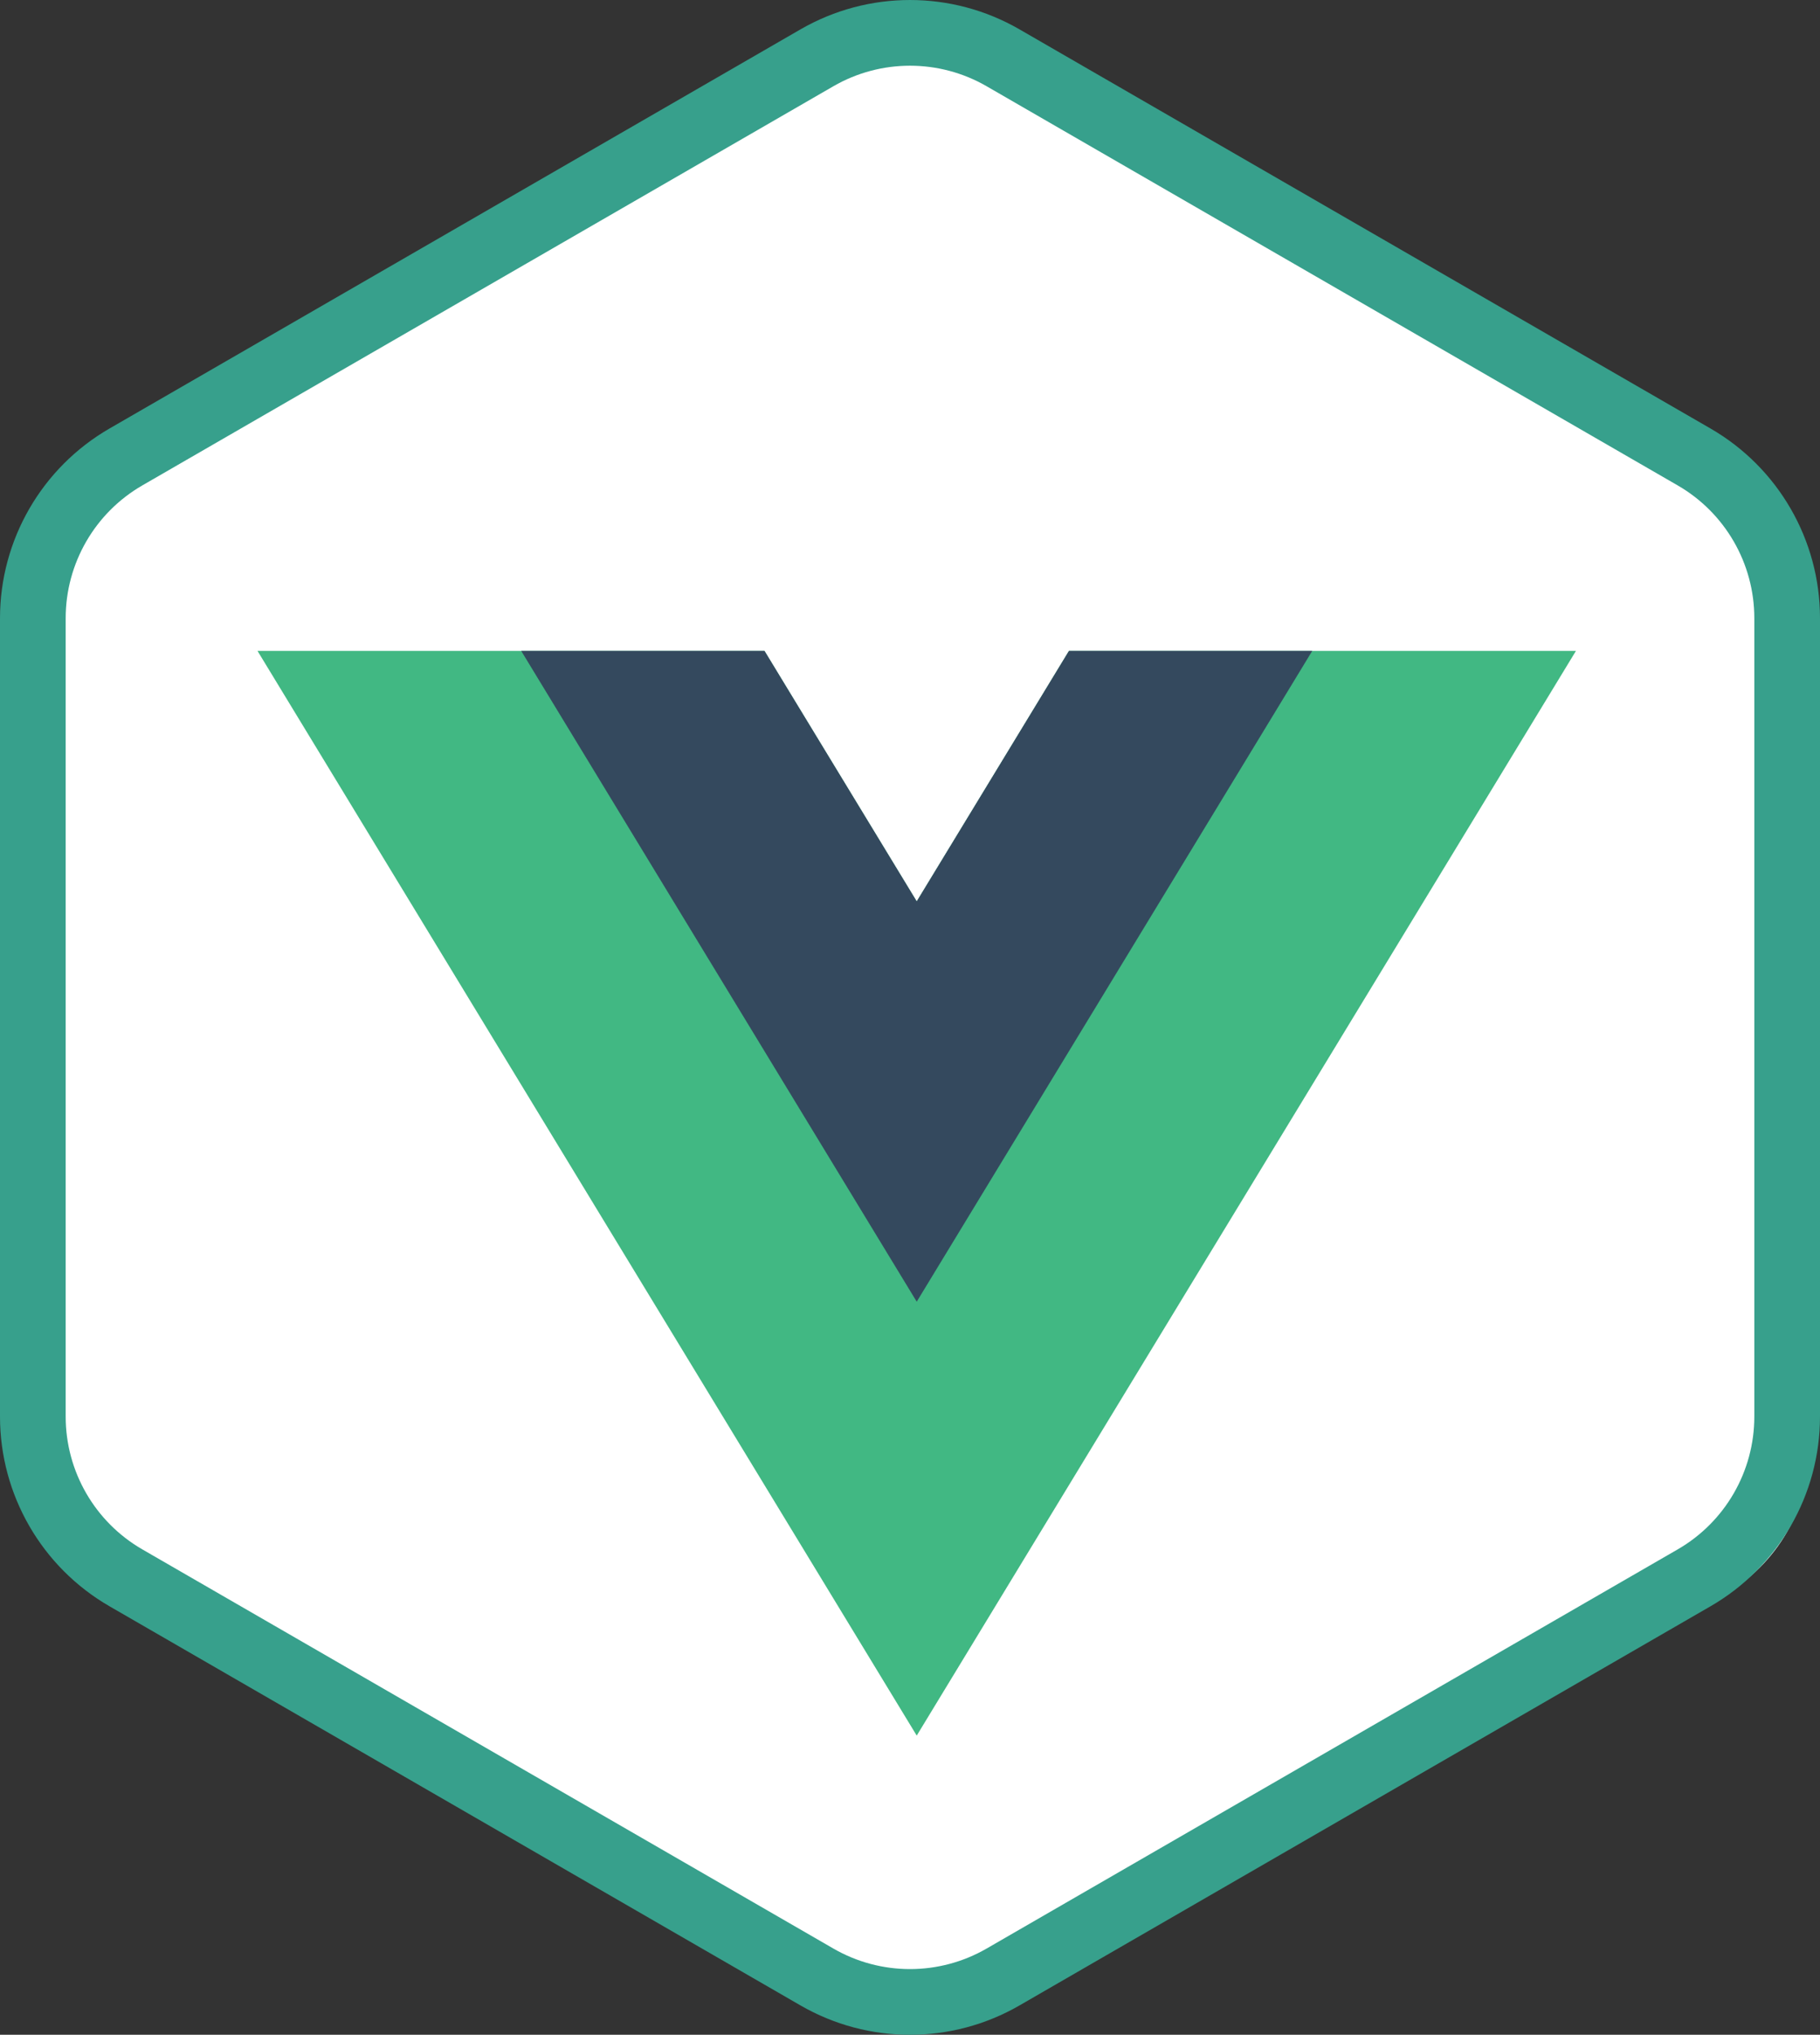 <?xml version="1.0" encoding="utf-8"?>
<svg viewBox="843.933 262.881 85.907 95.999" xmlns="http://www.w3.org/2000/svg">
  <rect x="843.933" y="262.881" width="85.907" height="95.999" fill="#333333" stroke="none"/>
  <path d="M 883.777 266.105 C 886.252 264.676 889.302 264.676 891.777 266.105 L 925.346 285.487 C 927.821 286.916 929.346 289.557 929.346 292.415 L 929.346 331.177 C 929.346 334.035 927.821 336.676 925.346 338.105 L 891.777 357.487 C 889.302 358.916 886.252 358.916 883.777 357.487 L 850.208 338.105 C 847.733 336.676 846.208 334.035 846.208 331.177 L 846.208 292.415 C 846.208 289.557 847.733 286.916 850.208 285.487 L 883.777 266.105 Z" fill="white" style=""/>
  <path fill-rule="evenodd" clip-rule="evenodd" d="M 923.124 285.783 L 890.503 266.95 C 888.265 265.658 885.508 265.658 883.27 266.95 L 850.65 285.783 C 848.412 287.076 847.033 289.463 847.033 292.048 L 847.033 329.715 C 847.033 332.299 848.412 334.687 850.65 335.979 L 883.27 354.812 C 885.508 356.104 888.265 356.104 890.503 354.812 L 923.124 335.979 C 925.362 334.687 926.74 332.299 926.74 329.715 L 926.74 292.048 C 926.74 289.463 925.362 287.076 923.124 285.783 Z M 892.053 264.265 C 888.856 262.42 884.917 262.42 881.72 264.265 L 849.1 283.099 C 845.903 284.945 843.933 288.356 843.933 292.048 L 843.933 329.715 C 843.933 333.406 845.903 336.817 849.1 338.663 L 881.72 357.497 C 884.917 359.342 888.856 359.342 892.053 357.497 L 924.674 338.663 C 927.871 336.817 929.84 333.406 929.84 329.715 L 929.84 292.048 C 929.84 288.356 927.871 284.945 924.674 283.099 L 892.053 264.265 Z" style="fill: rgb(55, 160, 140);"/>
  <g transform="matrix(1, 0, 0, 1, 374.339, 189.533)">
    <g style="">
      <g transform="matrix(0.317, 0, 0, -0.301, 463.606, 174.794)" style="">
        <g transform="translate(178.06 235.01)" style="pointer-events: none;">
          <path d="m0 0-22.669-39.264-22.669 39.264h-75.491l98.16-170.02 98.16 170.02z" fill="#41b883"/>
        </g>
        <g transform="translate(178.06 235.01)">
          <path d="m0 0-22.669-39.264-22.669 39.264h-36.227l58.896-102.01 58.896 102.01z" fill="#34495e"/>
        </g>
      </g>
    </g>
  </g>
</svg>